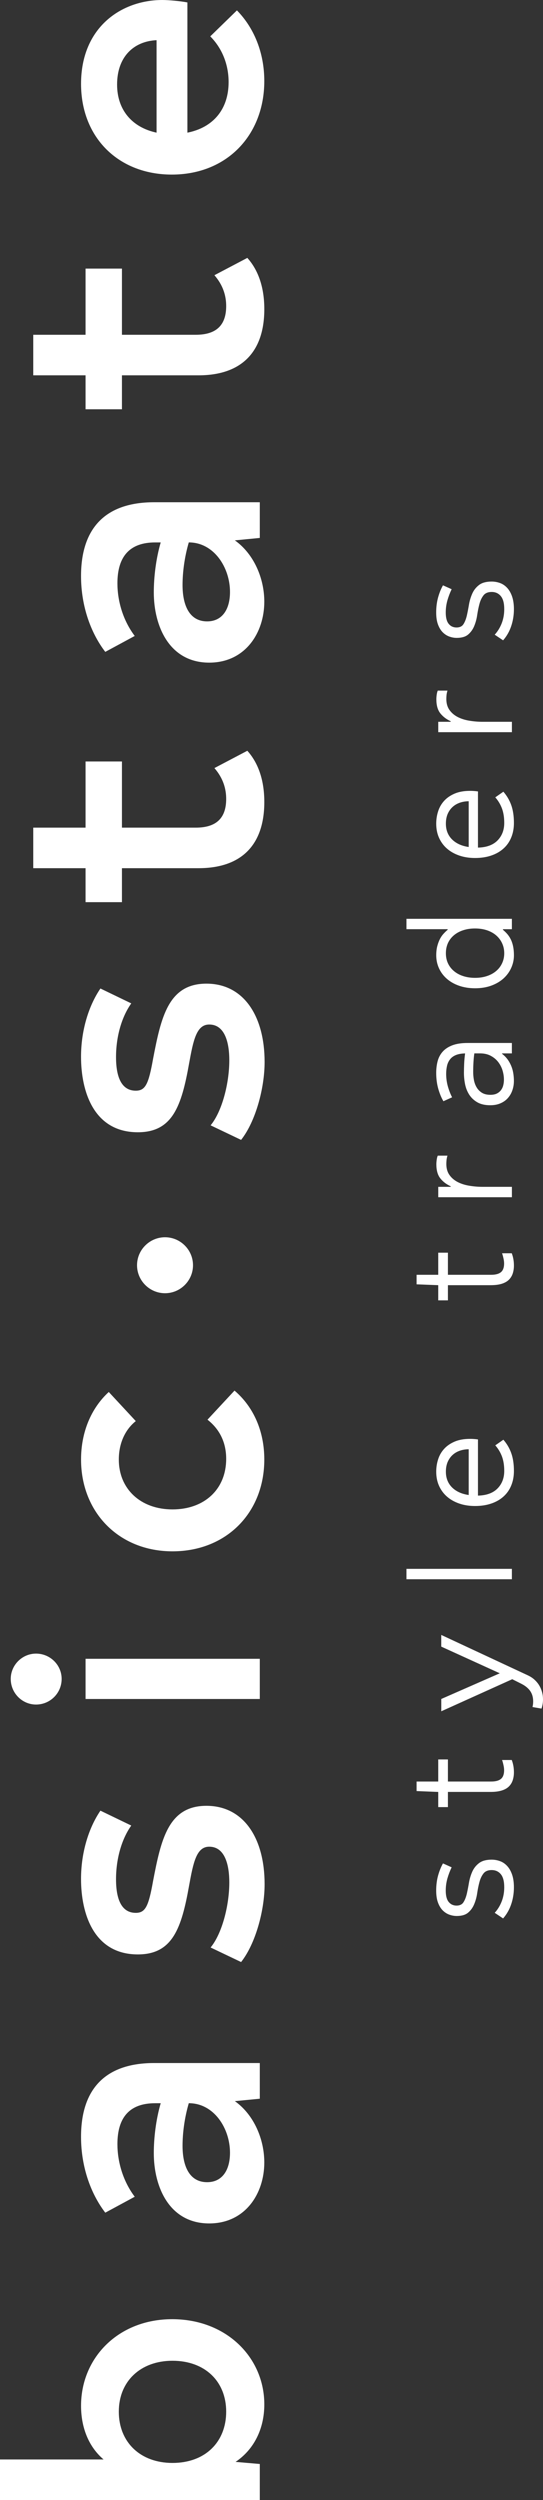 <?xml version="1.0" encoding="utf-8"?>
<!-- Generator: Adobe Illustrator 17.0.0, SVG Export Plug-In . SVG Version: 6.00 Build 0)  -->
<!DOCTYPE svg PUBLIC "-//W3C//DTD SVG 1.1//EN" "http://www.w3.org/Graphics/SVG/1.1/DTD/svg11.dtd">
<svg version="1.1" id="Layer_1" xmlns="http://www.w3.org/2000/svg" xmlns:xlink="http://www.w3.org/1999/xlink" x="0px" y="0px"
	 width="132.94px" height="612.004px" viewBox="239.532 89.998 132.94 612.004"
	 enable-background="new 239.532 89.998 132.94 612.004" xml:space="preserve">
<rect x="239.532" y="89.998" width="132.94" height="612.004" fill="#333333" stroke="none"/>
<g>
	<path fill="#FFFFFF" d="M281.682,657.738c13.315,0,22.56,9.411,22.56,20.859c0,6.106-2.63,11.112-7.039,14.075l5.932,0.513v8.817
		h-63.604v-9.924h25.357c-3.479-2.963-5.512-7.545-5.512-13.141C259.376,667.149,268.533,657.738,281.682,657.738z M281.763,667.913
		c-7.803,0-13.145,5.003-13.145,12.466c0,7.46,5.257,12.551,13.145,12.551c8.057,0,13.145-5.172,13.145-12.551
		C294.908,672.915,289.655,667.913,281.763,667.913z"/>
	<path fill="#FFFFFF" d="M277.27,595.031h25.866v8.733l-6.106,0.594c4.748,3.394,7.209,9.415,7.209,15.012
		c0,7.63-4.667,14.927-13.484,14.927c-9.755,0-13.569-8.906-13.569-17.218c0-3.645,0.509-8.142,1.693-12.212h-1.358
		c-6.191,0-9.242,3.394-9.242,10.009c0,4.328,1.358,9.072,4.239,12.887l-7.209,3.9c-3.39-4.409-5.936-10.939-5.936-18.572
		C259.376,601.387,265.313,595.031,277.27,595.031z M285.751,604.863c-1.018,3.479-1.527,7.209-1.527,10.433
		c0,5.003,1.693,8.906,6.017,8.906c3.649,0,5.6-2.881,5.6-7.209C295.845,611.057,291.942,604.863,285.751,604.863z"/>
	<path fill="#FFFFFF" d="M298.557,570.309l-7.463-3.564c2.8-3.39,4.578-10.26,4.578-15.945c0-4.15-1.015-8.729-4.918-8.729
		c-3.14,0-3.9,3.896-4.922,9.496c-1.863,10.518-4.069,16.875-12.551,16.875c-10.769,0-13.909-9.924-13.909-18.483
		c0-6.449,1.863-12.47,4.748-16.709l7.548,3.645c-2.287,3.224-3.73,7.976-3.73,13.149c0,5.512,1.693,8.224,4.833,8.224
		c2.372,0,3.136-1.609,4.239-7.803c1.952-10.171,3.734-18.402,13.056-18.402c9.161,0,14.248,7.976,14.248,19.17
		C304.323,557.591,302.117,565.815,298.557,570.309z"/>
	<path fill="#FFFFFF" d="M248.353,507.273c-3.394,0-6.191-2.804-6.191-6.275c0-3.39,2.796-6.194,6.191-6.194
		c3.475,0,6.272,2.804,6.272,6.194C254.625,504.469,251.828,507.273,248.353,507.273z M303.135,496.072v9.839H260.48v-9.839H303.135
		z"/>
	<path fill="#FFFFFF" d="M281.763,469.764c-13.145,0-22.387-9.577-22.387-22.468c0-6.7,2.457-12.555,6.785-16.539l6.615,7.128
		c-2.546,2.029-4.158,5.338-4.158,9.411c0,7.209,5.342,12.208,13.145,12.208c7.803,0,13.145-4.918,13.145-12.381
		c0-3.811-1.439-7.12-4.578-9.585l6.615-7.12c4.663,3.984,7.294,9.924,7.294,16.875
		C304.242,460.268,294.993,469.764,281.763,469.764z"/>
	<path fill="#FFFFFF" d="M298.557,369.046l-7.463-3.564c2.8-3.39,4.578-10.26,4.578-15.945c0-4.15-1.015-8.736-4.918-8.736
		c-3.14,0-3.9,3.9-4.922,9.5c-1.863,10.518-4.069,16.875-12.551,16.875c-10.769,0-13.909-9.924-13.909-18.483
		c0-6.449,1.863-12.47,4.748-16.709l7.548,3.645c-2.287,3.224-3.73,7.976-3.73,13.149c0,5.512,1.693,8.223,4.833,8.223
		c2.372,0,3.136-1.609,4.239-7.803c1.952-10.171,3.734-18.402,13.056-18.402c9.161,0,14.248,7.976,14.248,19.17
		C304.323,356.329,302.117,364.552,298.557,369.046z"/>
	<path fill="#FFFFFF" d="M300.084,273.784c2.287,2.542,4.158,6.526,4.158,12.547c0,10.433-5.516,16.2-16.115,16.2h-18.742v8.316
		h-8.906v-8.316h-12.806v-9.924h12.806v-16.2h8.906v16.2h18.063c5.088,0,7.46-2.376,7.46-7.035c0-2.376-0.675-5.006-2.881-7.548
		L300.084,273.784z"/>
	<path fill="#FFFFFF" d="M277.27,212.948h25.866v8.736l-6.106,0.594c4.748,3.39,7.209,9.411,7.209,15.004
		c0,7.637-4.667,14.931-13.484,14.931c-9.755,0-13.569-8.906-13.569-17.214c0-3.645,0.509-8.142,1.693-12.215h-1.358
		c-6.191,0-9.242,3.391-9.242,10.005c0,4.331,1.358,9.079,4.239,12.89l-7.209,3.9c-3.39-4.412-5.936-10.939-5.936-18.568
		C259.376,219.308,265.313,212.948,277.27,212.948z M285.751,222.78c-1.018,3.479-1.527,7.209-1.527,10.433
		c0,4.999,1.693,8.902,6.017,8.902c3.649,0,5.6-2.878,5.6-7.209C295.845,228.974,291.942,222.78,285.751,222.78z"/>
	<path fill="#FFFFFF" d="M300.084,153.13c2.287,2.542,4.158,6.526,4.158,12.547c0,10.433-5.516,16.2-16.115,16.2h-18.742v8.312
		h-8.906v-8.312h-12.806v-9.924h12.806v-16.2h8.906v16.2h18.063c5.088,0,7.46-2.376,7.46-7.035c0-2.376-0.675-5.006-2.881-7.548
		L300.084,153.13z"/>
	<path fill="#FFFFFF" d="M295.502,110.094c0-4.324-1.609-8.308-4.494-11.193l6.53-6.36c4.239,4.324,6.7,10.433,6.7,17.299
		c0,13.149-9.076,22.896-22.645,22.896c-12.975,0-22.217-8.983-22.217-22.213c0-13.824,9.836-20.524,19.93-20.524
		c1.358,0,4.328,0.247,6.106,0.594v31.883C291.772,121.206,295.502,116.712,295.502,110.094z M277.864,122.475V99.834
		c-5.512,0.255-9.666,3.984-9.666,10.854C268.194,116.967,271.927,121.206,277.864,122.475z"/>
</g>
<g>
	<path fill="#FFFFFF" d="M348.661,552.814c0,1.269,0.243,2.203,0.727,2.793c0.483,0.587,1.125,0.885,1.926,0.885
		c0.778,0,1.347-0.28,1.697-0.834c0.35-0.553,0.62-1.251,0.815-2.084c0.188-0.834,0.365-1.741,0.524-2.708
		c0.166-0.963,0.443-1.867,0.815-2.704c0.38-0.834,0.933-1.535,1.664-2.084c0.73-0.553,1.752-0.834,3.073-0.834
		c0.683,0,1.361,0.118,2.018,0.354c0.664,0.236,1.243,0.624,1.749,1.166c0.513,0.542,0.919,1.243,1.221,2.103
		c0.303,0.86,0.461,1.904,0.461,3.129c0,1.483-0.229,2.881-0.675,4.191c-0.443,1.306-1.103,2.453-1.974,3.446l-2.051-1.376
		c0.73-0.801,1.299-1.734,1.712-2.793c0.413-1.063,0.62-2.217,0.62-3.468c0-1.461-0.284-2.527-0.849-3.202
		c-0.564-0.671-1.313-1.004-2.232-1.004c-0.889,0-1.561,0.277-1.996,0.83c-0.435,0.557-0.767,1.251-0.989,2.084
		c-0.229,0.837-0.406,1.741-0.553,2.708c-0.137,0.967-0.38,1.867-0.727,2.704c-0.339,0.834-0.834,1.535-1.483,2.084
		c-0.649,0.557-1.583,0.834-2.811,0.834c-0.587,0-1.181-0.107-1.782-0.317c-0.601-0.214-1.147-0.561-1.631-1.044
		s-0.871-1.122-1.166-1.911c-0.295-0.789-0.443-1.775-0.443-2.951c0-1.347,0.159-2.583,0.476-3.715
		c0.317-1.129,0.719-2.107,1.188-2.933l2.121,0.956c-0.402,0.826-0.745,1.719-1.029,2.686
		C348.805,550.774,348.661,551.777,348.661,552.814z"/>
	<path fill="#FFFFFF" d="M349.193,528.667v3.711h-2.369v-3.711l-5.302-0.214v-2.335h5.302v-5.409h2.369v5.409h10.607
		c1.055,0,1.852-0.21,2.369-0.635c0.517-0.424,0.782-1.133,0.782-2.121c0-0.402-0.055-0.837-0.166-1.31
		c-0.103-0.472-0.214-0.874-0.332-1.203h2.369c0.35,0.919,0.531,1.918,0.531,3.003c0,0.731-0.103,1.391-0.303,1.981
		c-0.199,0.587-0.516,1.096-0.952,1.52c-0.435,0.424-1.022,0.749-1.752,0.97c-0.727,0.225-1.623,0.339-2.686,0.339h-10.467V528.667z
		"/>
	<path fill="#FFFFFF" d="M347.562,493.091v-2.859l21.213,9.898c0.62,0.291,1.166,0.649,1.631,1.077
		c0.461,0.428,0.849,0.897,1.155,1.409c0.303,0.513,0.531,1.059,0.683,1.638c0.151,0.576,0.229,1.158,0.229,1.752
		c0,0.358-0.026,0.73-0.089,1.114c-0.063,0.38-0.151,0.764-0.284,1.144l-2.195-0.38c0.048-0.236,0.089-0.457,0.118-0.671
		c0.026-0.218,0.041-0.454,0.041-0.708c0-0.413-0.041-0.823-0.137-1.217c-0.089-0.398-0.247-0.778-0.469-1.147
		c-0.221-0.365-0.524-0.716-0.904-1.044c-0.373-0.332-0.849-0.638-1.424-0.93l-2.188-1.096l-17.373,7.851v-3.014l14.322-6.287
		L347.562,493.091z"/>
	<path fill="#FFFFFF" d="M339.043,476.597v-2.542h25.81v2.542H339.043z"/>
	<path fill="#FFFFFF" d="M362.769,442.441c0.849,0.974,1.49,2.066,1.926,3.28c0.435,1.214,0.657,2.671,0.657,4.379
		c0,1.299-0.221,2.479-0.657,3.542c-0.435,1.063-1.063,1.966-1.893,2.708c-0.823,0.745-1.823,1.317-3.003,1.719
		c-1.181,0.402-2.501,0.601-3.962,0.601c-1.409,0-2.701-0.199-3.866-0.601c-1.166-0.402-2.169-0.967-3.003-1.697
		c-0.841-0.73-1.483-1.616-1.948-2.638c-0.461-1.029-0.69-2.18-0.69-3.461c0-1.037,0.151-2.044,0.461-3.01
		c0.303-0.967,0.793-1.823,1.465-2.568c0.671-0.745,1.535-1.339,2.583-1.789s2.313-0.671,3.796-0.671
		c0.31,0,0.616,0.007,0.919,0.033c0.31,0.022,0.642,0.055,0.996,0.103v13.754c2.099-0.048,3.693-0.635,4.792-1.752
		c1.092-1.118,1.642-2.549,1.642-4.294c0-1.369-0.192-2.549-0.564-3.549c-0.38-1-0.919-1.907-1.631-2.708L362.769,442.441z
		 M354.284,444.776c-0.753,0-1.472,0.118-2.155,0.35c-0.683,0.232-1.277,0.579-1.789,1.044c-0.505,0.457-0.904,1.029-1.203,1.704
		c-0.291,0.682-0.443,1.483-0.443,2.394c0,1.553,0.498,2.83,1.483,3.826c0.996,1,2.361,1.631,4.103,1.885v-11.204H354.284z"/>
	<path fill="#FFFFFF" d="M349.193,404.611v3.715h-2.369v-3.715l-5.302-0.207v-2.335h5.302v-5.412h2.369v5.412h10.607
		c1.055,0,1.852-0.214,2.369-0.635c0.517-0.428,0.782-1.133,0.782-2.125c0-0.402-0.055-0.834-0.166-1.306
		c-0.103-0.469-0.214-0.871-0.332-1.203h2.369c0.35,0.919,0.531,1.918,0.531,3.003c0,0.73-0.103,1.387-0.303,1.981
		c-0.199,0.587-0.516,1.092-0.952,1.52c-0.435,0.421-1.022,0.745-1.752,0.974c-0.727,0.221-1.623,0.332-2.686,0.332L349.193,404.611
		L349.193,404.611z"/>
	<path fill="#FFFFFF" d="M349.864,380.394c-1.037-0.469-1.878-1.111-2.527-1.926s-0.974-1.963-0.974-3.446
		c0-0.35,0.033-0.738,0.089-1.147c0.063-0.413,0.144-0.738,0.262-0.974h2.369c-0.118,0.373-0.192,0.738-0.229,1.077
		c-0.033,0.347-0.048,0.664-0.048,0.974c0,1.085,0.255,1.981,0.775,2.701c0.516,0.727,1.195,1.291,2.018,1.719
		c0.83,0.421,1.775,0.727,2.844,0.896c1.077,0.181,2.155,0.269,3.239,0.269h7.176v2.542h-18.03v-2.542h3.04v-0.144H349.864z"/>
	<path fill="#FFFFFF" d="M346.326,352.64c0-1.015,0.118-1.966,0.35-2.867c0.236-0.889,0.649-1.671,1.243-2.335
		c0.587-0.657,1.372-1.173,2.369-1.553c0.989-0.373,2.225-0.564,3.708-0.564h10.854v2.549h-2.402v0.103
		c0.616,0.476,1.103,0.996,1.483,1.553c0.38,0.564,0.671,1.147,0.885,1.734c0.214,0.594,0.35,1.173,0.421,1.752
		c0.077,0.572,0.111,1.11,0.111,1.609c0,0.775-0.118,1.52-0.358,2.225c-0.236,0.712-0.587,1.339-1.063,1.893
		c-0.469,0.553-1.07,0.996-1.808,1.324c-0.73,0.332-1.583,0.498-2.549,0.498c-1.276,0-2.328-0.236-3.154-0.705
		c-0.83-0.476-1.49-1.092-1.989-1.856c-0.498-0.767-0.834-1.623-1.029-2.56c-0.188-0.944-0.284-1.893-0.284-2.83
		c0-0.635,0.022-1.361,0.055-2.177c0.033-0.815,0.111-1.664,0.229-2.56c-0.911,0.022-1.664,0.159-2.265,0.406
		c-0.594,0.247-1.07,0.594-1.417,1.044c-0.35,0.45-0.601,0.974-0.738,1.575c-0.137,0.601-0.214,1.265-0.214,1.996
		c0,1.037,0.137,2.044,0.406,3.025c0.277,0.974,0.62,1.878,1.044,2.701l-2.121,0.959c-0.498-0.83-0.911-1.837-1.258-3.025
		C346.499,355.355,346.326,354.056,346.326,352.64z M355.664,347.869c-0.096,0.616-0.166,1.332-0.214,2.147
		c-0.048,0.815-0.07,1.623-0.07,2.431c0,0.616,0.055,1.251,0.173,1.911c0.125,0.664,0.339,1.265,0.657,1.808
		c0.317,0.546,0.753,0.989,1.291,1.332c0.546,0.339,1.236,0.513,2.084,0.513c0.635,0,1.166-0.103,1.594-0.317
		c0.421-0.214,0.76-0.498,1.022-0.849c0.262-0.358,0.443-0.753,0.546-1.188c0.111-0.443,0.159-0.896,0.159-1.369
		c0-0.778-0.125-1.553-0.365-2.328c-0.247-0.767-0.616-1.45-1.099-2.059c-0.483-0.601-1.092-1.092-1.823-1.472
		c-0.73-0.38-1.586-0.564-2.583-0.564h-1.372V347.869z"/>
	<path fill="#FFFFFF" d="M339.043,317.466v-2.542h25.81v2.542h-2.188v0.144c0.443,0.38,0.834,0.767,1.166,1.166
		c0.325,0.402,0.601,0.849,0.83,1.339c0.221,0.498,0.395,1.048,0.513,1.664c0.118,0.616,0.181,1.313,0.181,2.084
		c0,1.063-0.221,2.077-0.657,3.058c-0.435,0.981-1.063,1.837-1.87,2.582c-0.815,0.738-1.808,1.332-2.988,1.767
		s-2.512,0.657-3.999,0.657c-1.435,0-2.741-0.207-3.922-0.62c-1.181-0.413-2.18-0.989-3.003-1.712
		c-0.83-0.73-1.465-1.586-1.911-2.568c-0.443-0.974-0.671-2.029-0.671-3.162c0-0.871,0.089-1.638,0.269-2.298
		c0.173-0.657,0.395-1.236,0.649-1.727c0.262-0.498,0.561-0.926,0.904-1.291c0.339-0.365,0.664-0.675,0.974-0.941v-0.144H339.043z
		 M362.983,323.354c0-0.878-0.173-1.686-0.516-2.431c-0.339-0.745-0.823-1.387-1.45-1.933c-0.62-0.539-1.372-0.959-2.258-1.258
		c-0.885-0.295-1.856-0.443-2.922-0.443c-1.055,0-2.022,0.137-2.892,0.428c-0.878,0.284-1.631,0.69-2.265,1.221
		c-0.635,0.531-1.125,1.166-1.472,1.911c-0.339,0.745-0.513,1.583-0.513,2.501s0.173,1.749,0.513,2.479
		c0.347,0.738,0.834,1.369,1.472,1.9c0.635,0.531,1.387,0.941,2.265,1.221c0.871,0.284,1.837,0.428,2.892,0.428
		c1.063,0,2.036-0.144,2.922-0.443c0.885-0.295,1.638-0.712,2.258-1.243c0.627-0.531,1.11-1.166,1.45-1.911
		C362.81,325.04,362.983,324.232,362.983,323.354z"/>
	<path fill="#FFFFFF" d="M362.769,283.808c0.849,0.974,1.49,2.066,1.926,3.28c0.435,1.214,0.657,2.671,0.657,4.379
		c0,1.299-0.221,2.479-0.657,3.542c-0.435,1.063-1.063,1.966-1.893,2.708c-0.823,0.745-1.823,1.317-3.003,1.719
		s-2.501,0.601-3.962,0.601c-1.409,0-2.701-0.199-3.866-0.601c-1.166-0.402-2.169-0.967-3.003-1.697
		c-0.841-0.73-1.483-1.616-1.948-2.638c-0.461-1.029-0.69-2.18-0.69-3.461c0-1.037,0.151-2.044,0.461-3.01
		c0.303-0.967,0.793-1.823,1.465-2.568c0.671-0.745,1.535-1.339,2.583-1.789c1.048-0.45,2.313-0.671,3.796-0.671
		c0.31,0,0.616,0.007,0.919,0.033c0.31,0.022,0.642,0.055,0.996,0.103v13.754c2.099-0.048,3.693-0.635,4.792-1.752
		c1.092-1.118,1.642-2.549,1.642-4.294c0-1.369-0.192-2.549-0.564-3.549c-0.38-1-0.919-1.907-1.631-2.708L362.769,283.808z
		 M354.284,286.144c-0.753,0-1.472,0.118-2.155,0.35c-0.683,0.236-1.277,0.579-1.789,1.044c-0.505,0.457-0.904,1.029-1.203,1.704
		c-0.291,0.682-0.443,1.483-0.443,2.394c0,1.553,0.498,2.83,1.483,3.826c0.996,1,2.361,1.631,4.103,1.885v-11.204H354.284z"/>
	<path fill="#FFFFFF" d="M349.864,266.553c-1.037-0.469-1.878-1.111-2.527-1.926s-0.974-1.963-0.974-3.446
		c0-0.35,0.033-0.738,0.089-1.147c0.063-0.413,0.144-0.738,0.262-0.974h2.369c-0.118,0.373-0.192,0.738-0.229,1.077
		c-0.033,0.347-0.048,0.664-0.048,0.974c0,1.085,0.255,1.981,0.775,2.701c0.516,0.727,1.195,1.291,2.018,1.719
		c0.83,0.421,1.775,0.727,2.844,0.896c1.077,0.181,2.155,0.269,3.239,0.269h7.176v2.542h-18.03v-2.542h3.04v-0.144H349.864z"/>
	<path fill="#FFFFFF" d="M348.661,239.935c0,1.269,0.243,2.203,0.727,2.789c0.483,0.594,1.125,0.885,1.926,0.885
		c0.778,0,1.347-0.277,1.697-0.83c0.35-0.553,0.62-1.251,0.815-2.084c0.188-0.834,0.365-1.741,0.524-2.708
		c0.166-0.967,0.443-1.863,0.815-2.701c0.38-0.841,0.933-1.535,1.664-2.092c0.73-0.553,1.752-0.83,3.073-0.83
		c0.683,0,1.361,0.118,2.018,0.35c0.664,0.236,1.243,0.627,1.749,1.166c0.513,0.546,0.919,1.243,1.221,2.107
		s0.461,1.907,0.461,3.129c0,1.483-0.229,2.878-0.675,4.191c-0.443,1.306-1.103,2.457-1.974,3.446l-2.051-1.38
		c0.73-0.801,1.299-1.734,1.712-2.789c0.413-1.063,0.62-2.217,0.62-3.468c0-1.465-0.284-2.527-0.849-3.199
		c-0.564-0.675-1.313-1.007-2.232-1.007c-0.889,0-1.561,0.277-1.996,0.83c-0.435,0.553-0.767,1.251-0.989,2.084
		c-0.229,0.834-0.406,1.741-0.553,2.708c-0.137,0.967-0.38,1.863-0.727,2.708c-0.339,0.834-0.834,1.527-1.483,2.084
		c-0.649,0.553-1.583,0.83-2.811,0.83c-0.587,0-1.181-0.103-1.782-0.317s-1.147-0.561-1.631-1.044
		c-0.483-0.483-0.871-1.118-1.166-1.911c-0.295-0.786-0.443-1.767-0.443-2.948c0-1.347,0.159-2.583,0.476-3.715
		c0.317-1.133,0.719-2.107,1.188-2.933l2.121,0.952c-0.402,0.83-0.745,1.727-1.029,2.693
		C348.805,237.899,348.661,238.898,348.661,239.935z"/>
</g>
<g>
	<path fill="#FFFFFF" d="M279.933,406.581c3.767,0,6.851-3.084,6.851-6.851c0-3.767-3.084-6.851-6.851-6.851
		s-6.851,3.084-6.851,6.851C273.082,403.5,276.166,406.581,279.933,406.581z"/>
</g>
</svg>
